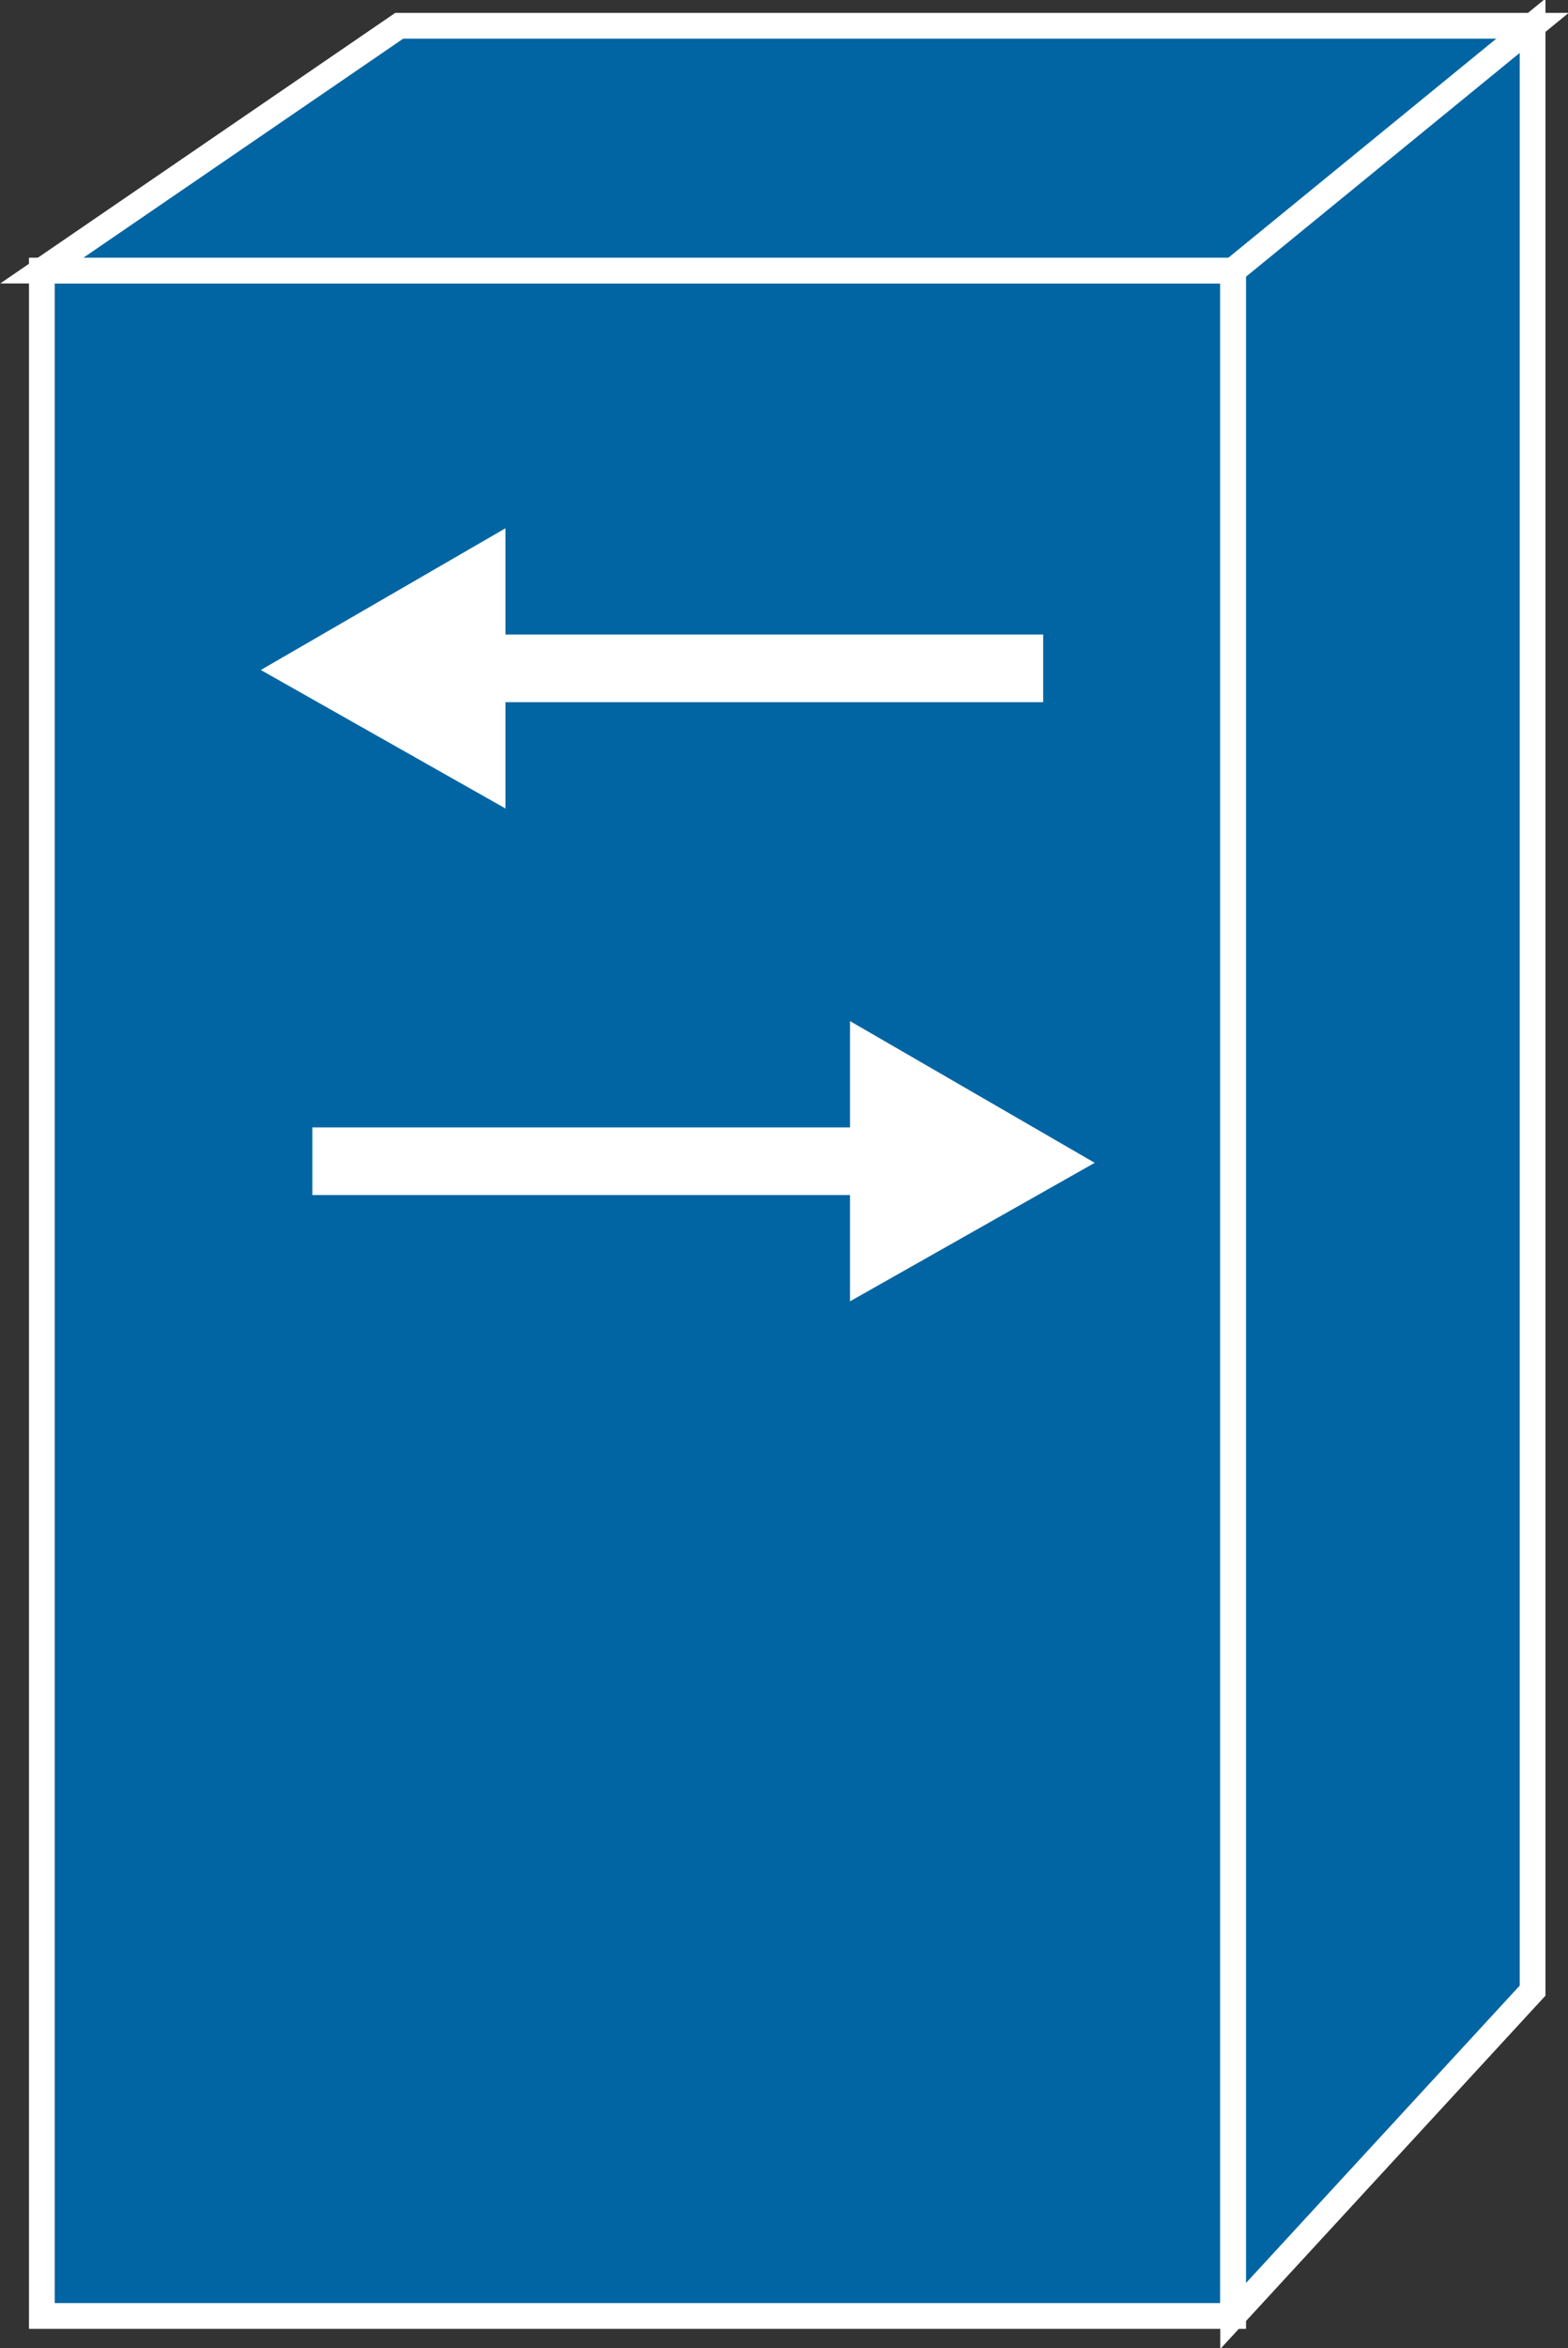 <?xml version="1.0" encoding="utf-8"?>
<!-- Generator: Adobe Illustrator 20.1.0, SVG Export Plug-In . SVG Version: 6.00 Build 0)  -->
<svg version="1.1" id="Layer_1" xmlns="http://www.w3.org/2000/svg" xmlns:xlink="http://www.w3.org/1999/xlink" x="0px" y="0px"
	 viewBox="0 0 48.7 72.9" style="enable-background:new 0 0 48.7 72.9;" xml:space="preserve">
<rect x="0" y="0" width="48.7" height="72.9" fill="#333333" stroke="none"/>
<style type="text/css">
	.st0{fill:#0065A2;stroke:#FFFFFF;stroke-width:0.8;}
	.st1{fill:#FFFFFF;}
</style>
<g>
	<rect x="1.3" y="8.4" class="st0" width="37" height="63.5"/>
	<polygon class="st0" points="12.4,0.8 1.3,8.4 38.3,8.4 47.6,0.8 	"/>
	<polygon class="st0" points="47.6,61.8 47.6,0.8 38.3,8.4 38.3,71.9 	"/>
	<g>
		<polygon class="st1" points="15.7,19.7 32.4,19.7 32.4,21.8 15.7,21.8 15.7,25.1 8.1,20.8 15.7,16.4 		"/>
	</g>
	<g>
		<polygon class="st1" points="26.4,37.1 9.7,37.1 9.7,35 26.4,35 26.4,31.7 34,36.1 26.4,40.4 		"/>
	</g>
</g>
</svg>
